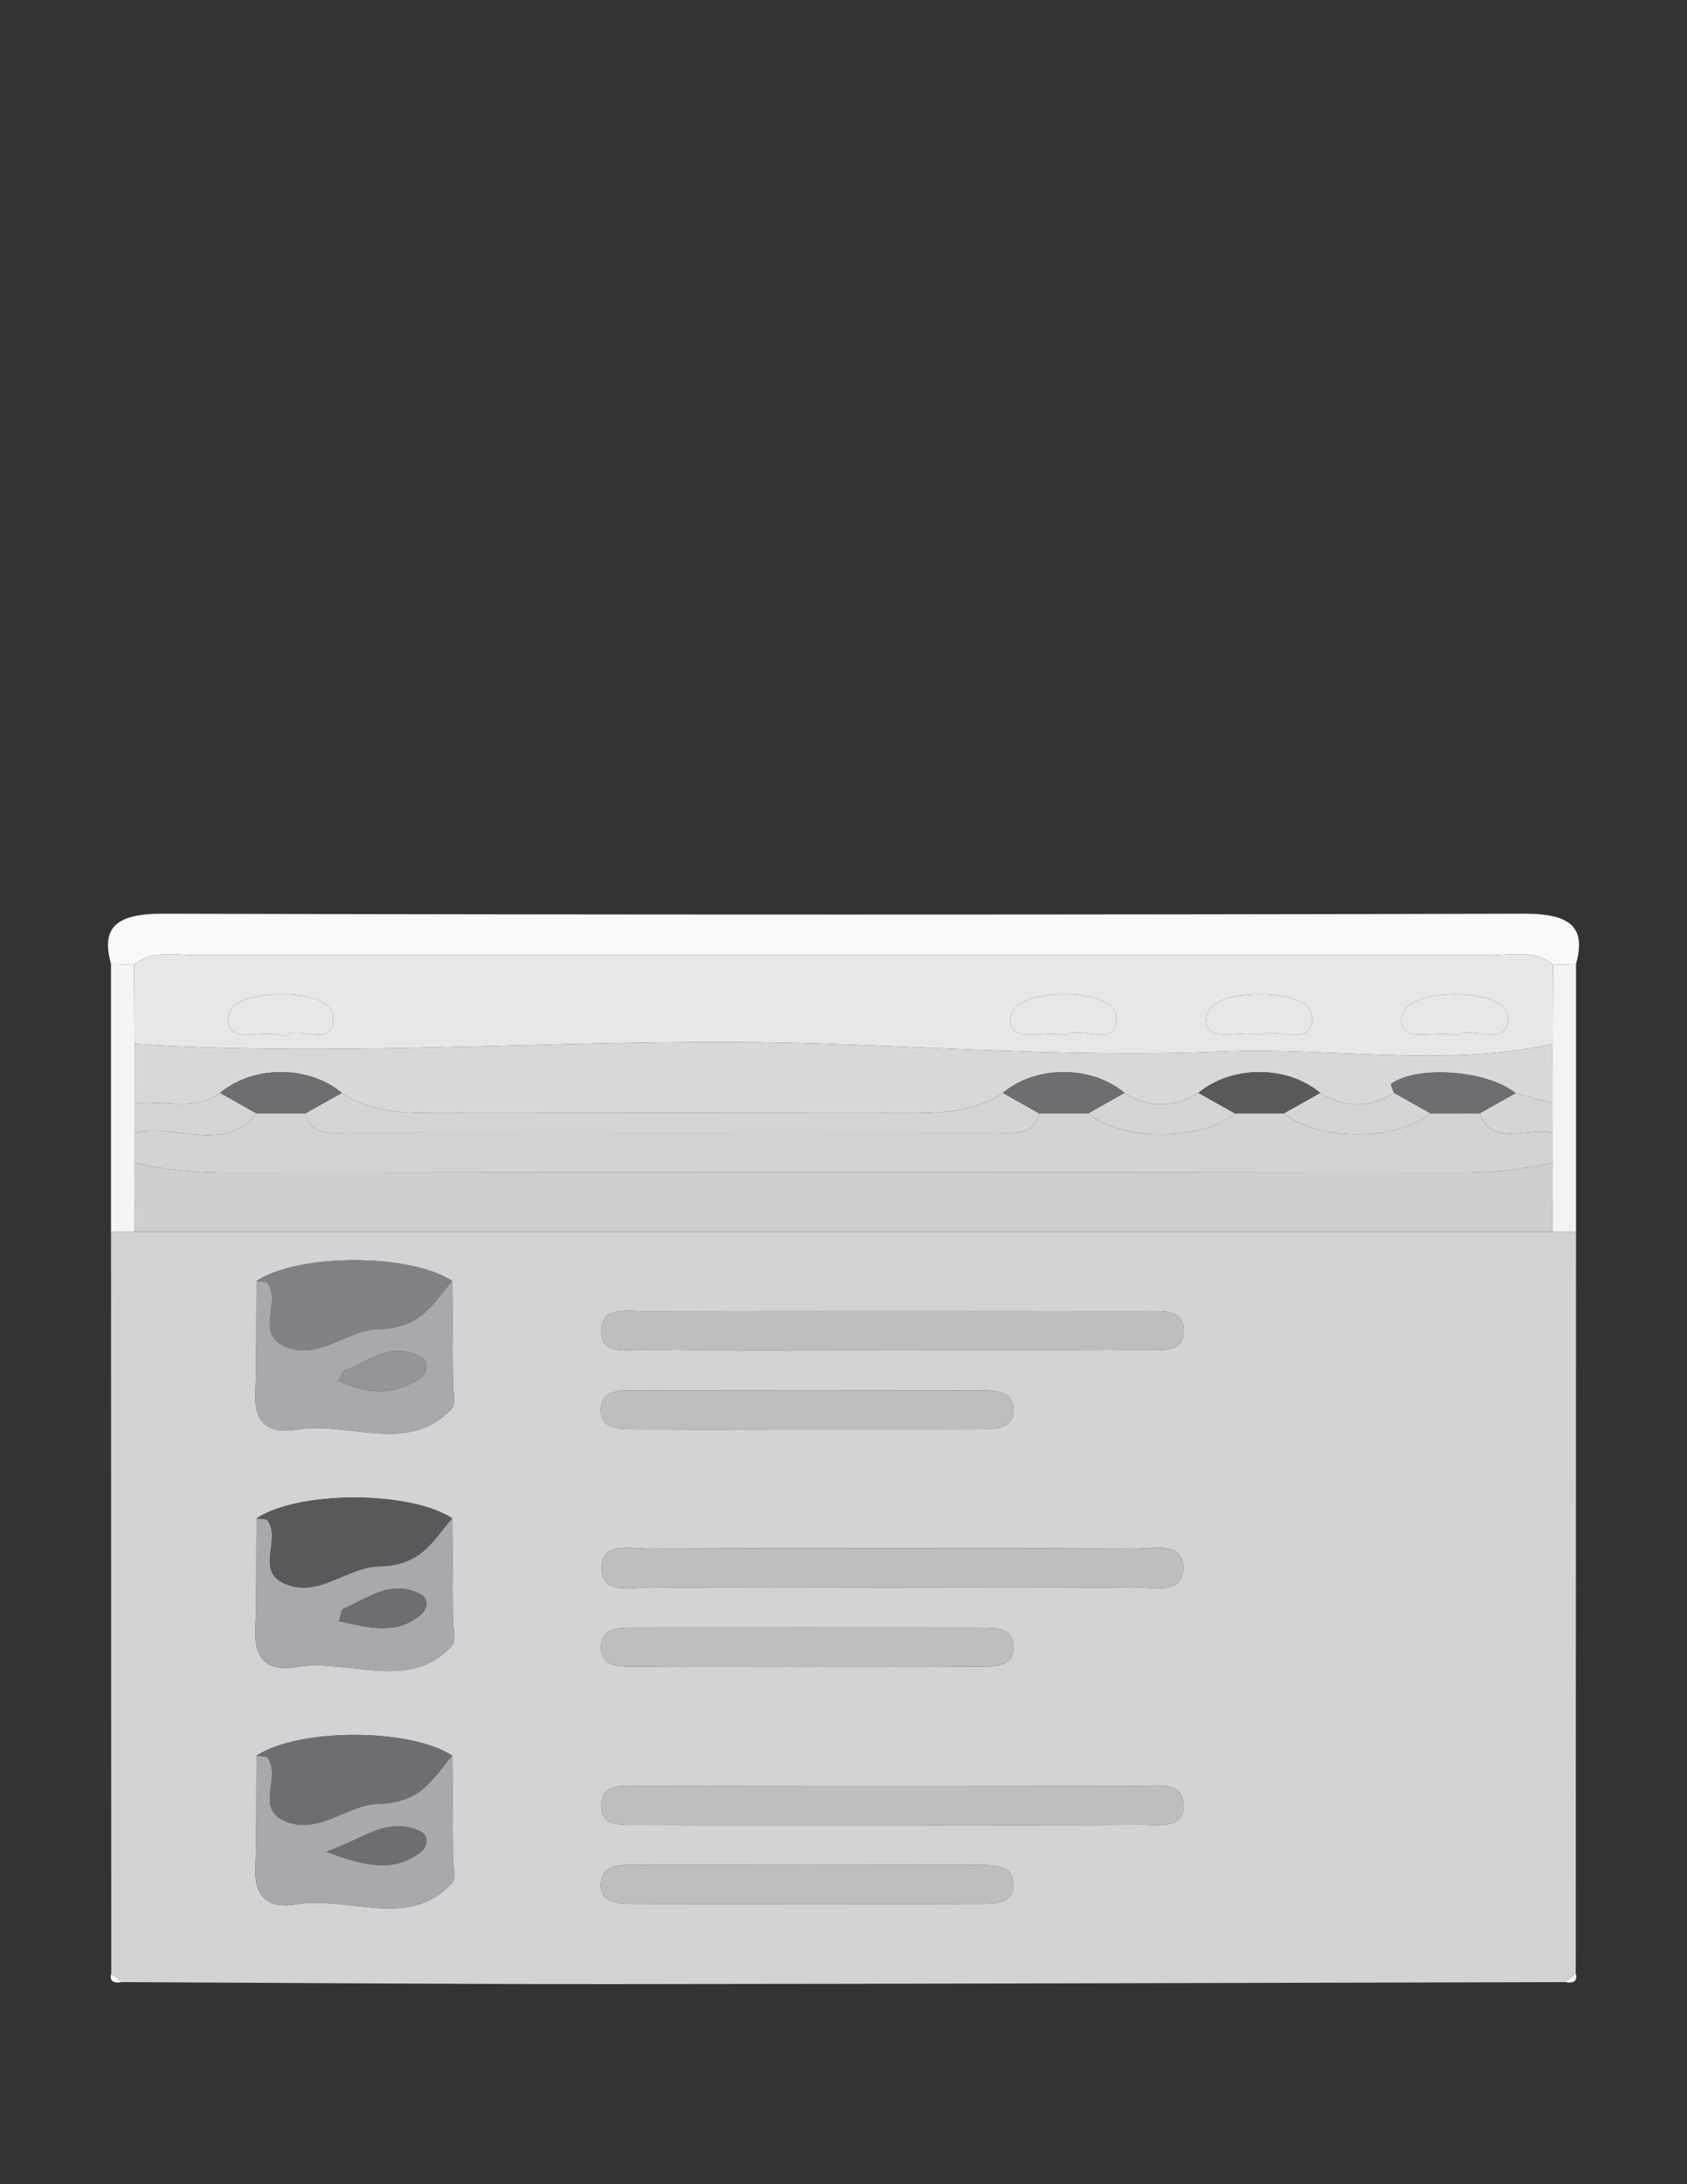 <?xml version="1.0" encoding="utf-8"?>
<!-- Generator: Adobe Illustrator 16.0.0, SVG Export Plug-In . SVG Version: 6.00 Build 0)  -->
<!DOCTYPE svg PUBLIC "-//W3C//DTD SVG 1.1//EN" "http://www.w3.org/Graphics/SVG/1.1/DTD/svg11.dtd">
<svg version="1.1" id="Layer_1" xmlns="http://www.w3.org/2000/svg" xmlns:xlink="http://www.w3.org/1999/xlink" x="0px" y="0px"
	 width="612px" height="792px" viewBox="0 0 612 792" enable-background="new 0 0 612 792" xml:space="preserve">
<rect x="0" y="0" width="612" height="792" fill="#333333" stroke="none"/>
<g>
	<path fill="none" d="M22.056,532.707c0-72.915,0.229-145.83-0.292-218.741c-0.065-8.97,2.511-11.01,13.603-10.989
		c180.424,0.324,360.854,0.324,541.274,0c11.092-0.021,13.622,2.022,13.597,10.987c-0.401,145.828-0.401,291.659,0,437.485
		c0.025,8.966-2.505,11.01-13.597,10.989c-180.422-0.326-360.851-0.326-541.274,0c-11.092,0.021-13.667-2.021-13.603-10.989
		C22.285,678.537,22.056,605.624,22.056,532.707z M40.266,349.514c0,32.381,0.002,64.763,0.002,97.143
		c0.031,89.649,0.063,179.299,0.093,268.951c-0.695,2.63,0.591,3.657,3.839,3.118c59.639,0.258,119.278,0.76,178.918,0.72
		c114.886-0.073,229.776-0.458,344.667-0.711c3.257,0.554,4.545-0.483,3.863-3.116c0.035-89.652,0.062-179.305,0.095-268.96
		c0-32.377,0-64.754,0-97.133c3.502-12.722-1.149-18.266-18.896-18.22c-164.557,0.415-329.113,0.413-493.667,0
		C41.46,331.262,36.744,336.767,40.266,349.514z"/>
	<path fill="#D1D3D4" d="M571.744,446.659c-0.033,89.655-0.06,179.308-0.095,268.96c-1.286,1.036-2.573,2.076-3.863,3.116
		c-114.891,0.253-229.779,0.638-344.667,0.711c-59.641,0.04-119.279-0.462-178.918-0.718c-1.281-1.045-2.561-2.08-3.839-3.12
		c-0.03-89.652-0.063-179.302-0.093-268.951c2.83-0.015,5.657-0.026,8.483-0.04c171.495-0.004,342.993-0.005,514.485-0.01
		C566.074,446.625,568.911,446.643,571.744,446.659z M93.035,636.63c-0.104,13.679,0.071,27.364-0.411,41.035
		c-0.306,8.671,3.299,14.855,14.894,12.852c18.755-3.24,40.896,9.346,56.373-7.655c1.783-1.958,0.471-5.809,0.455-8.78
		c-0.07-12.487-0.191-24.976-0.295-37.467C148.599,626.555,108.423,626.564,93.035,636.63z M93.031,464.507
		c-0.102,13.679,0.076,27.362-0.409,41.031c-0.306,8.674,3.299,14.854,14.894,12.854c18.755-3.242,40.896,9.34,56.373-7.66
		c1.783-1.959,0.471-5.808,0.455-8.779c-0.07-12.489-0.191-24.977-0.295-37.466C148.599,454.423,108.423,454.434,93.031,464.507z
		 M164.049,550.55c-15.451-10.057-55.626-10.047-71.016,0.019c-0.104,13.679,0.074,27.363-0.411,41.035
		c-0.306,8.67,3.299,14.854,14.894,12.852c18.755-3.243,40.896,9.343,56.373-7.659c1.783-1.957,0.471-5.806,0.455-8.778
		C164.274,575.529,164.153,563.041,164.049,550.55z M322.233,489.62c30.953,0,61.901,0.065,92.85-0.054
		c6.38-0.023,14.517,0.979,14.335-7.202c-0.185-8.136-8.381-6.913-14.686-6.921c-60.429-0.098-120.853-0.114-181.276,0.014
		c-6.137,0.012-14.715-1.746-15.348,6.302c-0.754,9.567,8.848,7.753,15.699,7.796C263.283,489.743,292.758,489.637,322.233,489.62z
		 M325.18,661.76c29.462,0,58.934,0.109,88.398-0.084c6.832-0.046,16.471,1.801,15.775-7.738c-0.58-8.006-9.146-6.346-15.313-6.356
		c-60.404-0.122-120.815-0.108-181.226-0.011c-6.292,0.007-14.492-1.25-14.731,6.878c-0.239,8.181,7.877,7.224,14.27,7.249
		C263.296,661.813,294.237,661.746,325.18,661.76z M322.711,575.701c29.467,0,58.937,0.206,88.396-0.151
		c7.083-0.083,18.488,3.222,18.124-7.473c-0.308-9.154-10.546-6.503-17.145-6.527c-58.937-0.196-117.87-0.196-176.8,0
		c-6.611,0.021-16.844-2.56-17.017,6.625c-0.199,10.656,11.18,7.284,18.253,7.375C265.244,575.918,293.98,575.704,322.711,575.701z
		 M291.396,518.284c21.371,0,42.743,0.054,64.113-0.033c6.057-0.024,12.383-0.358,12.174-7.242
		c-0.206-6.86-6.681-6.876-12.634-6.886c-41.267-0.064-82.529-0.072-123.796-0.001c-5.789,0.011-12.663-0.492-13.208,6.369
		c-0.65,8.178,7.035,7.743,13.662,7.776C251.603,518.367,271.5,518.305,291.396,518.284z M293.39,690.419
		c20.633,0,41.271,0.053,61.9-0.034c5.993-0.026,12.399-0.169,12.399-7.06c-0.003-6.878-6.394-7.064-12.399-7.075
		c-41.265-0.066-82.534-0.08-123.802,0c-5.729,0.015-12.726-0.658-13.43,6.178c-0.83,8.067,6.66,7.948,13.425,7.975
		C252.121,690.469,272.755,690.427,293.39,690.419z M291.853,604.363c20.633,0,41.265,0.08,61.896-0.049
		c6.521-0.035,14.358,0.596,13.892-7.606c-0.393-6.851-7.2-6.513-13.041-6.521c-41.267-0.07-82.529-0.063-123.793-0.01
		c-5.922,0.01-12.587-0.138-12.765,6.733c-0.21,8.215,7.682,7.36,14.127,7.405C252.063,604.455,271.958,604.371,291.853,604.363z"/>
	<path fill="#F9F9F9" d="M40.266,349.514c-3.522-12.747,1.194-18.252,18.913-18.208c164.554,0.413,329.113,0.415,493.667,0
		c17.747-0.046,22.398,5.498,18.896,18.22c-2.788,0.096-5.58,0.193-8.37,0.287c-6.62-5.627-15.23-3.472-23.021-3.479
		c-156.232-0.119-312.47-0.119-468.705,0c-7.79,0.005-16.399-2.143-23.022,3.479C45.837,349.714,43.052,349.614,40.266,349.514z"/>
	<path fill="#F4F5F5" d="M40.266,349.514c2.787,0.1,5.572,0.2,8.358,0.299c0.039,9.576,0.078,19.152,0.115,28.728
		c-0.004,7.163-0.01,14.328-0.017,21.493c-0.009,3.584-0.018,7.169-0.024,10.752c0,3.588,0.002,7.174,0.002,10.761
		c0.017,8.356,0.035,16.711,0.054,25.069c-2.829,0.014-5.656,0.026-8.486,0.04C40.269,414.277,40.266,381.895,40.266,349.514z"/>
	<path fill="#F3F3F4" d="M563.374,349.813c2.79-0.094,5.582-0.191,8.37-0.287c0,32.379,0,64.756,0,97.133
		c-2.833-0.017-5.67-0.034-8.504-0.052c0.02-8.352,0.04-16.703,0.058-25.059c0-3.587,0-7.175,0-10.761
		c-0.005-3.585-0.01-7.17-0.018-10.756c-0.01-7.162-0.013-14.321-0.018-21.483C563.296,368.971,563.336,359.393,563.374,349.813z"/>
	<path fill="#F4F5F5" d="M40.361,715.608c1.278,1.04,2.559,2.075,3.839,3.12C40.953,719.269,39.667,718.238,40.361,715.608z"/>
	<path fill="#F3F3F4" d="M567.786,718.735c1.29-1.04,2.577-2.08,3.863-3.116C572.331,718.252,571.043,719.289,567.786,718.735z"/>
	<path fill="#CFCFD0" d="M563.296,421.55c-0.018,8.354-0.038,16.707-0.058,25.06c-171.496,0.003-342.994,0.005-514.489,0.009
		c-0.017-8.356-0.035-16.713-0.051-25.069c11.364,2.719,22.882,3.707,34.815,3.693c148.321-0.174,296.643-0.172,444.963,0
		C540.411,425.255,551.927,424.271,563.296,421.55z"/>
	<path fill="#BFBEBE" d="M322.233,489.627c-29.475,0.01-58.95,0.116-88.426-0.072c-6.851-0.043-16.453,1.771-15.699-7.796
		c0.632-8.048,9.211-6.29,15.348-6.302c60.423-0.128,120.847-0.111,181.276-0.014c6.305,0.008,14.501-1.215,14.685,6.921
		c0.183,8.181-7.954,7.179-14.334,7.202C384.135,489.686,353.187,489.62,322.233,489.627z"/>
	<path fill="#BFBEBE" d="M325.18,661.753c-30.942-0.008-61.883,0.06-92.824-0.057c-6.393-0.025-14.509,0.932-14.27-7.249
		c0.239-8.129,8.439-6.871,14.731-6.879c60.409-0.098,120.819-0.11,181.226,0.012c6.166,0.011,14.732-1.648,15.313,6.355
		c0.693,9.539-8.943,7.693-15.775,7.739C384.113,661.869,354.642,661.76,325.18,661.753z"/>
	<path fill="#BFBEBE" d="M322.711,575.704c-28.73,0-57.468,0.214-86.188-0.154c-7.074-0.091-18.452,3.281-18.253-7.375
		c0.173-9.186,10.406-6.604,17.017-6.625c58.932-0.196,117.865-0.196,176.799,0c6.6,0.024,16.838-2.626,17.146,6.527
		c0.364,10.694-11.041,7.389-18.124,7.473C381.647,575.907,352.178,575.701,322.711,575.704z"/>
	<path fill="#A7A9AC" d="M164.049,550.55c0.104,12.491,0.225,24.979,0.295,37.468c0.016,2.972,1.328,6.82-0.455,8.777
		c-15.477,17.002-37.618,4.417-56.373,7.659c-11.595,2.003-15.199-4.181-14.894-12.853c0.485-13.67,0.307-27.355,0.411-41.035
		c1.378,0.222,3.546,0.063,4.017,0.716c5.299,7.317-5.264,18.909,7.359,23.399c11.804,4.194,21.931-6.461,32.737-6.668
		C153.313,567.709,157.104,558.292,164.049,550.55z M122.927,587.8c11.45,2.683,21.256,4.882,29.601-2.233
		c2.62-2.229,3.259-6.031-0.336-7.727c-11-5.203-18.886,1.982-27.586,5.463C123.818,583.622,123.832,585.243,122.927,587.8z"/>
	<path fill="#A7A9AC" d="M164.049,464.487c0.104,12.489,0.225,24.977,0.295,37.466c0.016,2.972,1.328,6.82-0.455,8.779
		c-15.477,17-37.618,4.418-56.373,7.66c-11.595,2-15.199-4.181-14.894-12.854c0.485-13.669,0.307-27.354,0.409-41.031
		c1.38,0.218,3.548,0.062,4.019,0.71c5.301,7.319-5.264,18.91,7.359,23.4c11.804,4.197,21.931-6.459,32.737-6.665
		C153.314,481.646,157.104,472.227,164.049,464.487z M122.693,500.727c10.256,4.662,20.123,5.502,29.541-0.883
		c2.794-1.895,3.726-5.925,0.325-7.757c-10.875-5.854-18.801,1.536-27.507,4.923C124.112,497.375,123.835,498.852,122.693,500.727z"
		/>
	<path fill="#A7A9AC" d="M164.049,636.612c0.104,12.491,0.225,24.979,0.295,37.467c0.016,2.973,1.328,6.822-0.455,8.78
		c-15.477,17.001-37.618,4.415-56.373,7.655c-11.595,2.006-15.199-4.181-14.894-12.852c0.482-13.671,0.307-27.356,0.411-41.035
		c1.378,0.222,3.546,0.063,4.017,0.716c5.299,7.318-5.264,18.909,7.359,23.398c11.8,4.195,21.931-6.439,32.739-6.66
		C153.297,653.758,157.108,644.359,164.049,636.612z M118.376,671.391c14.967,5.848,24.885,7.221,34.097,0.266
		c2.731-2.066,3.387-6.102-0.213-7.704C140.234,658.594,132.439,666.624,118.376,671.391z"/>
	<path fill="#BFBEBE" d="M291.396,518.294c-19.897,0.011-39.794,0.073-59.689-0.026c-6.627-0.033-14.312,0.4-13.662-7.776
		c0.545-6.86,7.42-6.358,13.208-6.369c41.267-0.069,82.531-0.063,123.796,0.001c5.951,0.009,12.428,0.025,12.634,6.886
		c0.209,6.882-6.117,7.218-12.174,7.242C334.14,518.337,312.768,518.284,291.396,518.294z"/>
	<path fill="#BFBEBE" d="M293.39,690.419c-20.634,0.008-41.27,0.05-61.904-0.018c-6.766-0.024-14.255,0.095-13.425-7.975
		c0.704-6.835,7.701-6.164,13.43-6.178c41.268-0.08,82.537-0.067,123.804,0c6.006,0.011,12.396,0.196,12.397,7.075
		c0,6.891-6.406,7.031-12.397,7.06C334.661,690.472,314.022,690.419,293.39,690.419z"/>
	<path fill="#BFBEBE" d="M291.853,604.368c-19.895,0.003-39.79,0.087-59.684-0.05c-6.446-0.045-14.338,0.809-14.127-7.406
		c0.178-6.871,6.843-6.725,12.765-6.734c41.265-0.053,82.529-0.06,123.793,0.01c5.841,0.008,12.648-0.328,13.041,6.521
		c0.469,8.202-7.37,7.571-13.892,7.605C333.117,604.443,312.485,604.363,291.853,604.368z"/>
	<path fill="#58595B" d="M164.049,550.55c-6.946,7.743-10.736,17.16-26.902,17.464c-10.806,0.207-20.934,10.863-32.737,6.668
		c-12.624-4.49-2.061-16.082-7.359-23.399c-0.471-0.652-2.639-0.494-4.017-0.716C108.423,540.503,148.599,540.493,164.049,550.55z"
		/>
	<path fill="#6D6E71" d="M164.049,636.612c-6.941,7.747-10.752,17.146-26.901,17.472c-10.808,0.221-20.939,10.855-32.739,6.66
		c-12.624-4.489-2.061-16.081-7.359-23.398c-0.471-0.652-2.639-0.494-4.017-0.716C108.423,626.564,148.599,626.555,164.049,636.612z
		"/>
	<path fill="#808285" d="M164.049,464.487c-6.946,7.739-10.735,17.159-26.902,17.465c-10.806,0.205-20.934,10.86-32.737,6.665
		c-12.624-4.49-2.058-16.081-7.359-23.4c-0.471-0.65-2.639-0.494-4.019-0.71C108.423,454.434,148.599,454.423,164.049,464.487z"/>
	<path fill="#E6E7E8" d="M563.374,349.813c-0.038,9.58-0.076,19.157-0.109,28.737c-39.769,8.643-80.198,1.049-120.353,2.751
		c-48.045,2.036-96.471-1.265-144.701-2.867c-83.169-2.765-166.315,5.382-249.472,0.106c-0.037-9.576-0.076-19.152-0.115-28.728
		c6.623-5.622,15.232-3.474,23.022-3.479c156.235-0.119,312.472-0.119,468.705,0C548.142,346.342,556.752,344.186,563.374,349.813z
		 M103.102,375.838c4.803-4.46,18.235,4.705,17.775-6.666c-0.285-7.011-10.542-8.691-19.315-8.641
		c-8.841,0.051-19.114,2.15-18.787,9.11C83.247,379.663,95.747,372.498,103.102,375.838z M386.748,375.518
		c4.773-4.054,17.694,4.769,18.342-5.691c0.429-6.986-9.783-9.259-18.652-9.271c-9.567-0.014-20.441,1.861-19.808,10.108
		C367.224,378.393,378.9,373.408,386.748,375.518z M456.764,375.258c6.127-2.798,18.588,4.482,19.29-5.437
		c0.489-6.959-9.765-9.254-18.631-9.266c-9.567-0.014-20.441,1.861-19.811,10.108C438.211,378.393,449.888,373.408,456.764,375.258z
		 M528.323,375.506c5.043-3.829,17.817,4.547,18.716-5.563c0.616-6.944-9.596-9.319-18.489-9.401
		c-9.662-0.091-20.521,1.952-20.132,9.989C508.804,378.396,520.567,373.397,528.323,375.506z"/>
	<path fill="#D8D8D9" d="M48.738,378.541c83.157,5.276,166.303-2.872,249.472-0.106c48.23,1.602,96.656,4.903,144.701,2.867
		c40.152-1.703,80.584,5.892,120.353-2.751c0.005,7.162,0.008,14.321,0.018,21.483c-4.503-1.21-9.004-2.42-13.502-3.632
		c-9.896-8.237-35.396-10.28-44.99-3.453c-0.507,0.358,0.599,2.194,0.952,3.342c-8.939,5.593-17.886,5.564-26.821-0.003
		c-12.051-10.062-32.086-10.062-44.134,0.001c-8.952,5.579-17.902,5.579-26.854-0.001c-12.05-10.062-32.084-10.062-44.133,0.001
		c-9.6,6.529-21.07,7.363-32.959,7.35c-57.966-0.061-115.934-0.061-173.899,0c-11.887,0.014-23.363-0.82-32.957-7.352
		c-12.051-10.062-32.083-10.062-44.133,0.001c-9.322,6.972-20.768,2.408-31.127,3.745C48.729,392.87,48.734,385.705,48.738,378.541z
		"/>
	<path fill="#D3D3D4" d="M563.296,421.55c-11.369,2.722-22.887,3.706-34.817,3.692c-148.32-0.172-296.642-0.174-444.963,0
		c-11.933,0.014-23.452-0.977-34.815-3.693c0-3.587-0.002-7.173-0.002-10.761c14.452-3.683,32.612,7.819,44.33-7.072
		c5.925,0,11.852,0,17.777,0.003c1.872,8.604,10.289,7.016,17.32,7.021c77.177,0.071,154.354,0.071,231.532,0
		c7.03-0.005,15.449,1.583,17.317-7.023c5.927,0,11.854,0,17.781,0.003c12.276,10.124,40.926,10.124,53.205-0.003
		c5.927,0,11.854,0,17.779,0.003c12.278,10.124,40.927,10.124,53.205,0c5.928,0,11.856,0,17.782,0
		c4.705,12.549,17.669,4.817,26.567,7.071C563.296,414.375,563.296,417.962,563.296,421.55z"/>
	<path fill="#D5D5D6" d="M93.027,403.717c-11.718,14.891-29.878,3.389-44.33,7.07c0.006-3.583,0.015-7.168,0.024-10.752
		c10.359-1.337,21.806,3.227,31.127-3.744C84.241,398.768,88.634,401.241,93.027,403.717z"/>
	<path fill="#D5D5D6" d="M563.296,410.789c-8.898-2.253-21.862,5.477-26.567-7.074c4.346-2.439,8.696-4.876,13.042-7.313
		c4.506,1.211,9.007,2.421,13.51,3.632C563.288,403.619,563.293,407.204,563.296,410.789z"/>
	<path fill="#6D6E71" d="M122.927,587.8c0.904-2.557,0.891-4.178,1.679-4.497c8.7-3.48,16.585-10.666,27.586-5.463
		c3.595,1.695,2.956,5.498,0.336,7.727C144.184,592.682,134.377,590.482,122.927,587.8z"/>
	<path fill="#939598" d="M122.693,500.727c1.142-1.875,1.419-3.352,2.359-3.717c8.706-3.387,16.631-10.777,27.507-4.923
		c3.401,1.832,2.469,5.862-0.325,7.757C142.816,506.229,132.951,505.389,122.693,500.727z"/>
	<path fill="#6D6E71" d="M118.376,671.391c14.063-4.767,21.858-12.797,33.884-7.438c3.6,1.604,2.944,5.638,0.213,7.704
		C143.261,678.611,133.343,677.238,118.376,671.391z"/>
	<path fill="#E6E7E8" d="M103.102,375.838c-7.355-3.341-19.855,3.824-20.327-6.197c-0.328-6.96,9.945-9.059,18.787-9.11
		c8.773-0.051,19.031,1.63,19.315,8.641C121.335,380.543,107.903,371.378,103.102,375.838z"/>
	<path fill="#E6E7E8" d="M386.748,375.518c-7.848-2.11-19.522,2.875-20.118-4.854c-0.636-8.247,10.238-10.122,19.808-10.108
		c8.869,0.012,19.081,2.285,18.652,9.271C404.442,380.287,391.521,371.464,386.748,375.518z"/>
	<path fill="#E6E7E8" d="M456.764,375.258c-6.876-1.851-18.553,3.135-19.149-4.594c-0.633-8.247,10.241-10.122,19.811-10.108
		c8.866,0.012,19.118,2.306,18.631,9.266C475.352,379.741,462.891,372.46,456.764,375.258z"/>
	<path fill="#E6E7E8" d="M528.323,375.506c-7.756-2.108-19.52,2.89-19.905-4.975c-0.39-8.037,10.47-10.081,20.132-9.989
		c8.896,0.082,19.105,2.457,18.489,9.401C546.141,380.053,533.366,371.677,528.323,375.506z"/>
	<path fill="#D5D5D6" d="M376.974,403.717c-1.868,8.604-10.287,7.016-17.317,7.021c-77.178,0.072-154.355,0.072-231.532,0
		c-7.031-0.006-15.448,1.583-17.32-7.023c4.394-2.476,8.784-4.951,13.178-7.427c9.594,6.53,21.07,7.364,32.957,7.353
		c57.967-0.062,115.934-0.062,173.899,0c11.889,0.013,23.359-0.822,32.959-7.35C368.188,398.768,372.579,401.241,376.974,403.717z"
		/>
	<path fill="#D5D5D6" d="M447.961,403.717c-12.279,10.125-40.929,10.125-53.205-0.002c4.389-2.476,8.779-4.951,13.176-7.427
		c8.95,5.58,17.9,5.58,26.854,0.003C439.174,398.768,443.566,401.241,447.961,403.717z"/>
	<path fill="#D5D5D6" d="M518.946,403.717c-12.278,10.125-40.927,10.125-53.205-0.002c4.392-2.476,8.782-4.951,13.177-7.427
		c8.938,5.567,17.883,5.596,26.822,0.003C510.143,398.77,514.546,401.243,518.946,403.717z"/>
	<path fill="#6D6E71" d="M518.946,403.717c-4.398-2.475-8.804-4.947-13.206-7.426c-0.354-1.148-1.459-2.984-0.952-3.342
		c9.595-6.828,35.096-4.784,44.99,3.453c-4.354,2.438-8.704,4.875-13.05,7.313C530.803,403.717,524.874,403.717,518.946,403.717z"/>
	<path fill="#58595B" d="M478.918,396.288c-4.395,2.476-8.785,4.951-13.177,7.427c-5.926,0-11.854,0-17.779,0
		c-4.396-2.474-8.786-4.947-13.177-7.424C446.833,386.227,466.868,386.227,478.918,396.288z"/>
	<path fill="#6D6E71" d="M407.931,396.288c-4.396,2.476-8.787,4.951-13.176,7.427c-5.929,0-11.854,0-17.781,0
		c-4.396-2.474-8.786-4.947-13.176-7.424C375.847,386.227,395.881,386.227,407.931,396.288z"/>
	<path fill="#6D6E71" d="M123.982,396.288c-4.394,2.476-8.784,4.951-13.178,7.427c-5.925,0-11.852,0-17.777,0
		c-4.393-2.474-8.787-4.947-13.178-7.424C91.898,386.227,111.932,386.227,123.982,396.288z"/>
</g>
</svg>
